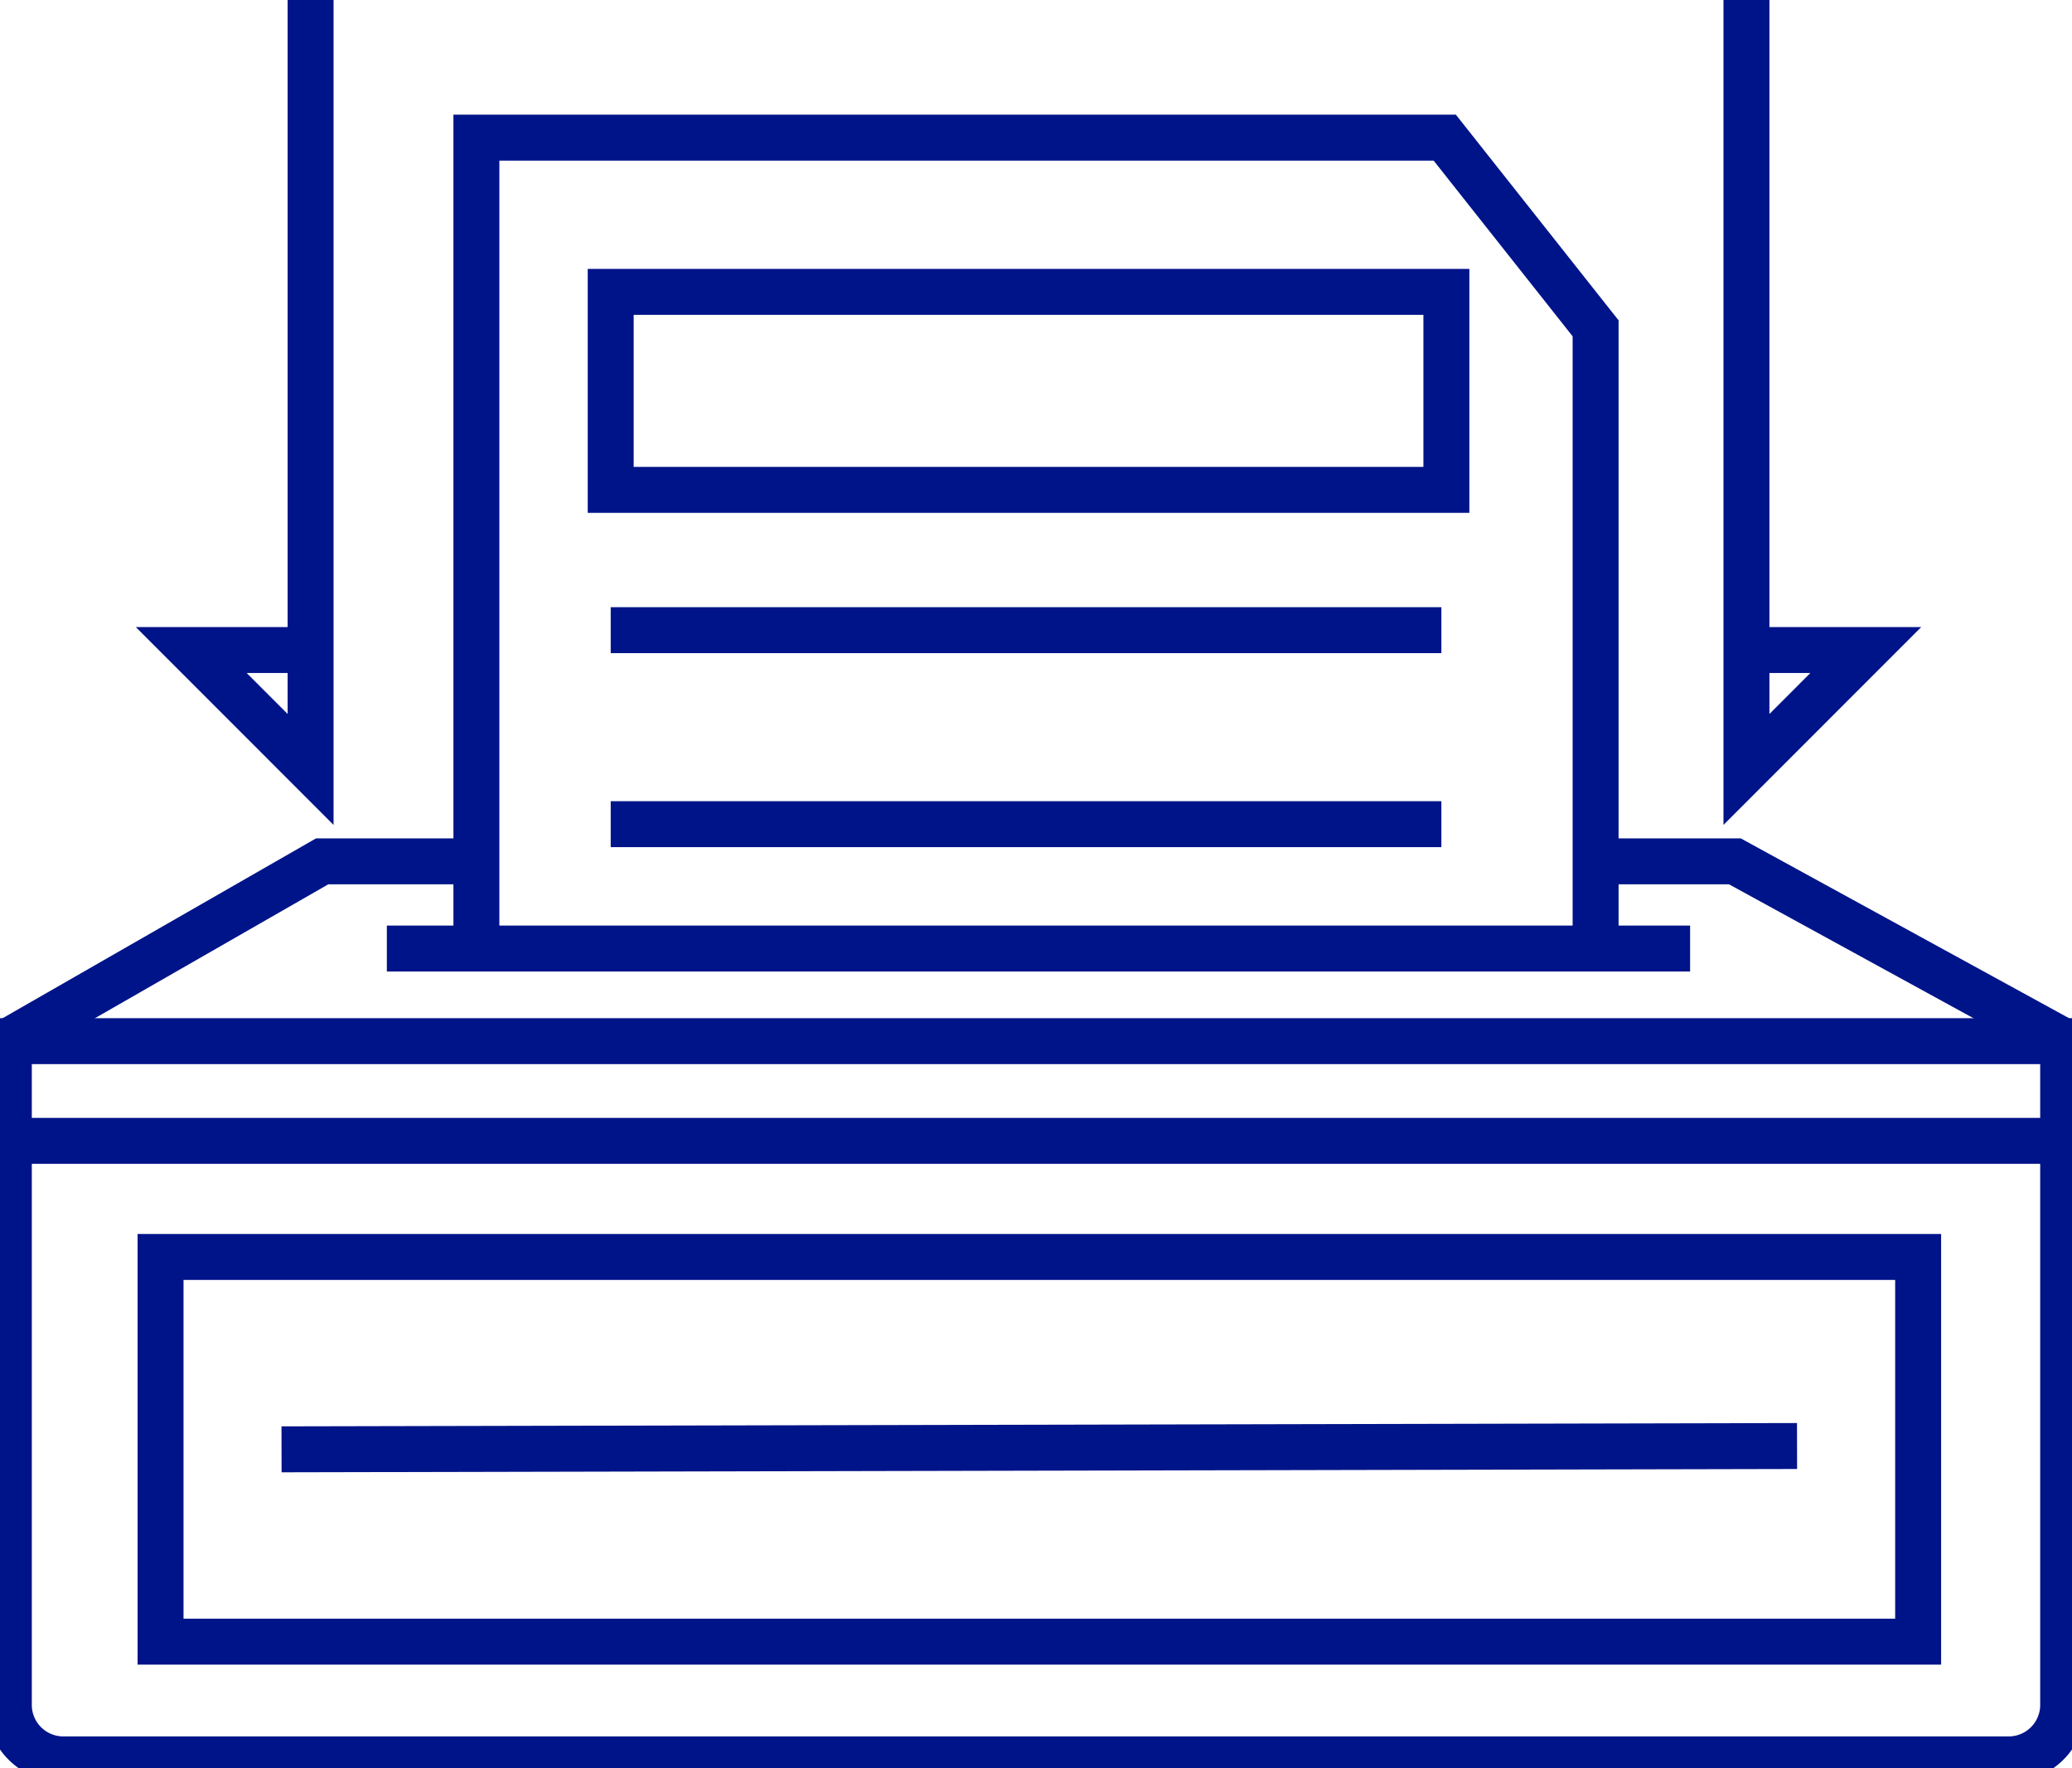 <svg xmlns="http://www.w3.org/2000/svg" xmlns:xlink="http://www.w3.org/1999/xlink" width="40.588" height="34.634" viewBox="0 0 40.588 34.634">
  <defs>
    <clipPath id="clip-path">
      <rect id="Rectangle_100" data-name="Rectangle 100" width="40.588" height="34.634" transform="translate(0 0)" fill="none" stroke="#001489" stroke-width="0.9"/>
    </clipPath>
  </defs>
  <g id="inbox" clip-path="url(#clip-path)">
    <path id="Path_112" data-name="Path 112" d="M39.674,73.16H1.568A1.068,1.068,0,0,1,.5,72.092v-13H40.742v13A1.068,1.068,0,0,1,39.674,73.16Z" transform="translate(-0.327 -38.699)" fill="none" stroke="#001489" stroke-miterlimit="10" stroke-width="0.9"/>
    <path id="Path_113" data-name="Path 113" d="M9.659,48.885H6.639L.5,52.407" transform="translate(-0.328 -32.014)" fill="none" stroke="#001489" stroke-miterlimit="10" stroke-width="0.9"/>
    <path id="Path_114" data-name="Path 114" d="M99.668,52.407l-6.431-3.522H90.477" transform="translate(-59.253 -32.014)" fill="none" stroke="#001489" stroke-miterlimit="10" stroke-width="0.9"/>
    <line id="Line_26" data-name="Line 26" x2="25.529" transform="translate(7.578 18.579)" fill="none" stroke="#001489" stroke-miterlimit="10" stroke-width="0.9"/>
    <path id="Path_115" data-name="Path 115" d="M27.041,23.63V7.812H46.01l2.955,3.735V23.63" transform="translate(-17.709 -5.116)" fill="none" stroke="#001489" stroke-miterlimit="10" stroke-width="0.9"/>
    <line id="Line_27" data-name="Line 27" x2="16.272" transform="translate(11.963 12.343)" fill="none" stroke="#001489" stroke-miterlimit="10" stroke-width="0.9"/>
    <line id="Line_28" data-name="Line 28" x2="16.272" transform="translate(11.963 16.143)" fill="none" stroke="#001489" stroke-miterlimit="10" stroke-width="0.9"/>
    <rect id="Rectangle_98" data-name="Rectangle 98" width="16.37" height="3.878" transform="translate(11.963 5.717)" fill="none" stroke="#001489" stroke-miterlimit="10" stroke-width="0.9"/>
    <rect id="Rectangle_99" data-name="Rectangle 99" width="34.429" height="7.535" transform="translate(3.145 24.62)" fill="none" stroke="#001489" stroke-miterlimit="10" stroke-width="0.9"/>
    <line id="Line_29" data-name="Line 29" x1="40.009" transform="translate(0.179 22.346)" fill="none" stroke="#001489" stroke-miterlimit="10" stroke-width="0.9"/>
    <line id="Line_30" data-name="Line 30" y1="0.065" x2="29.687" transform="translate(5.515 28.323)" fill="none" stroke="#001489" stroke-miterlimit="10" stroke-width="0.9"/>
    <path id="Path_116" data-name="Path 116" d="M13.192,0V15.071l-2.338-2.339h2.274" transform="translate(-7.108 0)" fill="none" stroke="#001489" stroke-miterlimit="10" stroke-width="0.9"/>
    <path id="Path_117" data-name="Path 117" d="M99.135,0V15.071l2.338-2.339H99.2" transform="translate(-64.924 0)" fill="none" stroke="#001489" stroke-miterlimit="10" stroke-width="0.9"/>
  </g>
</svg>
